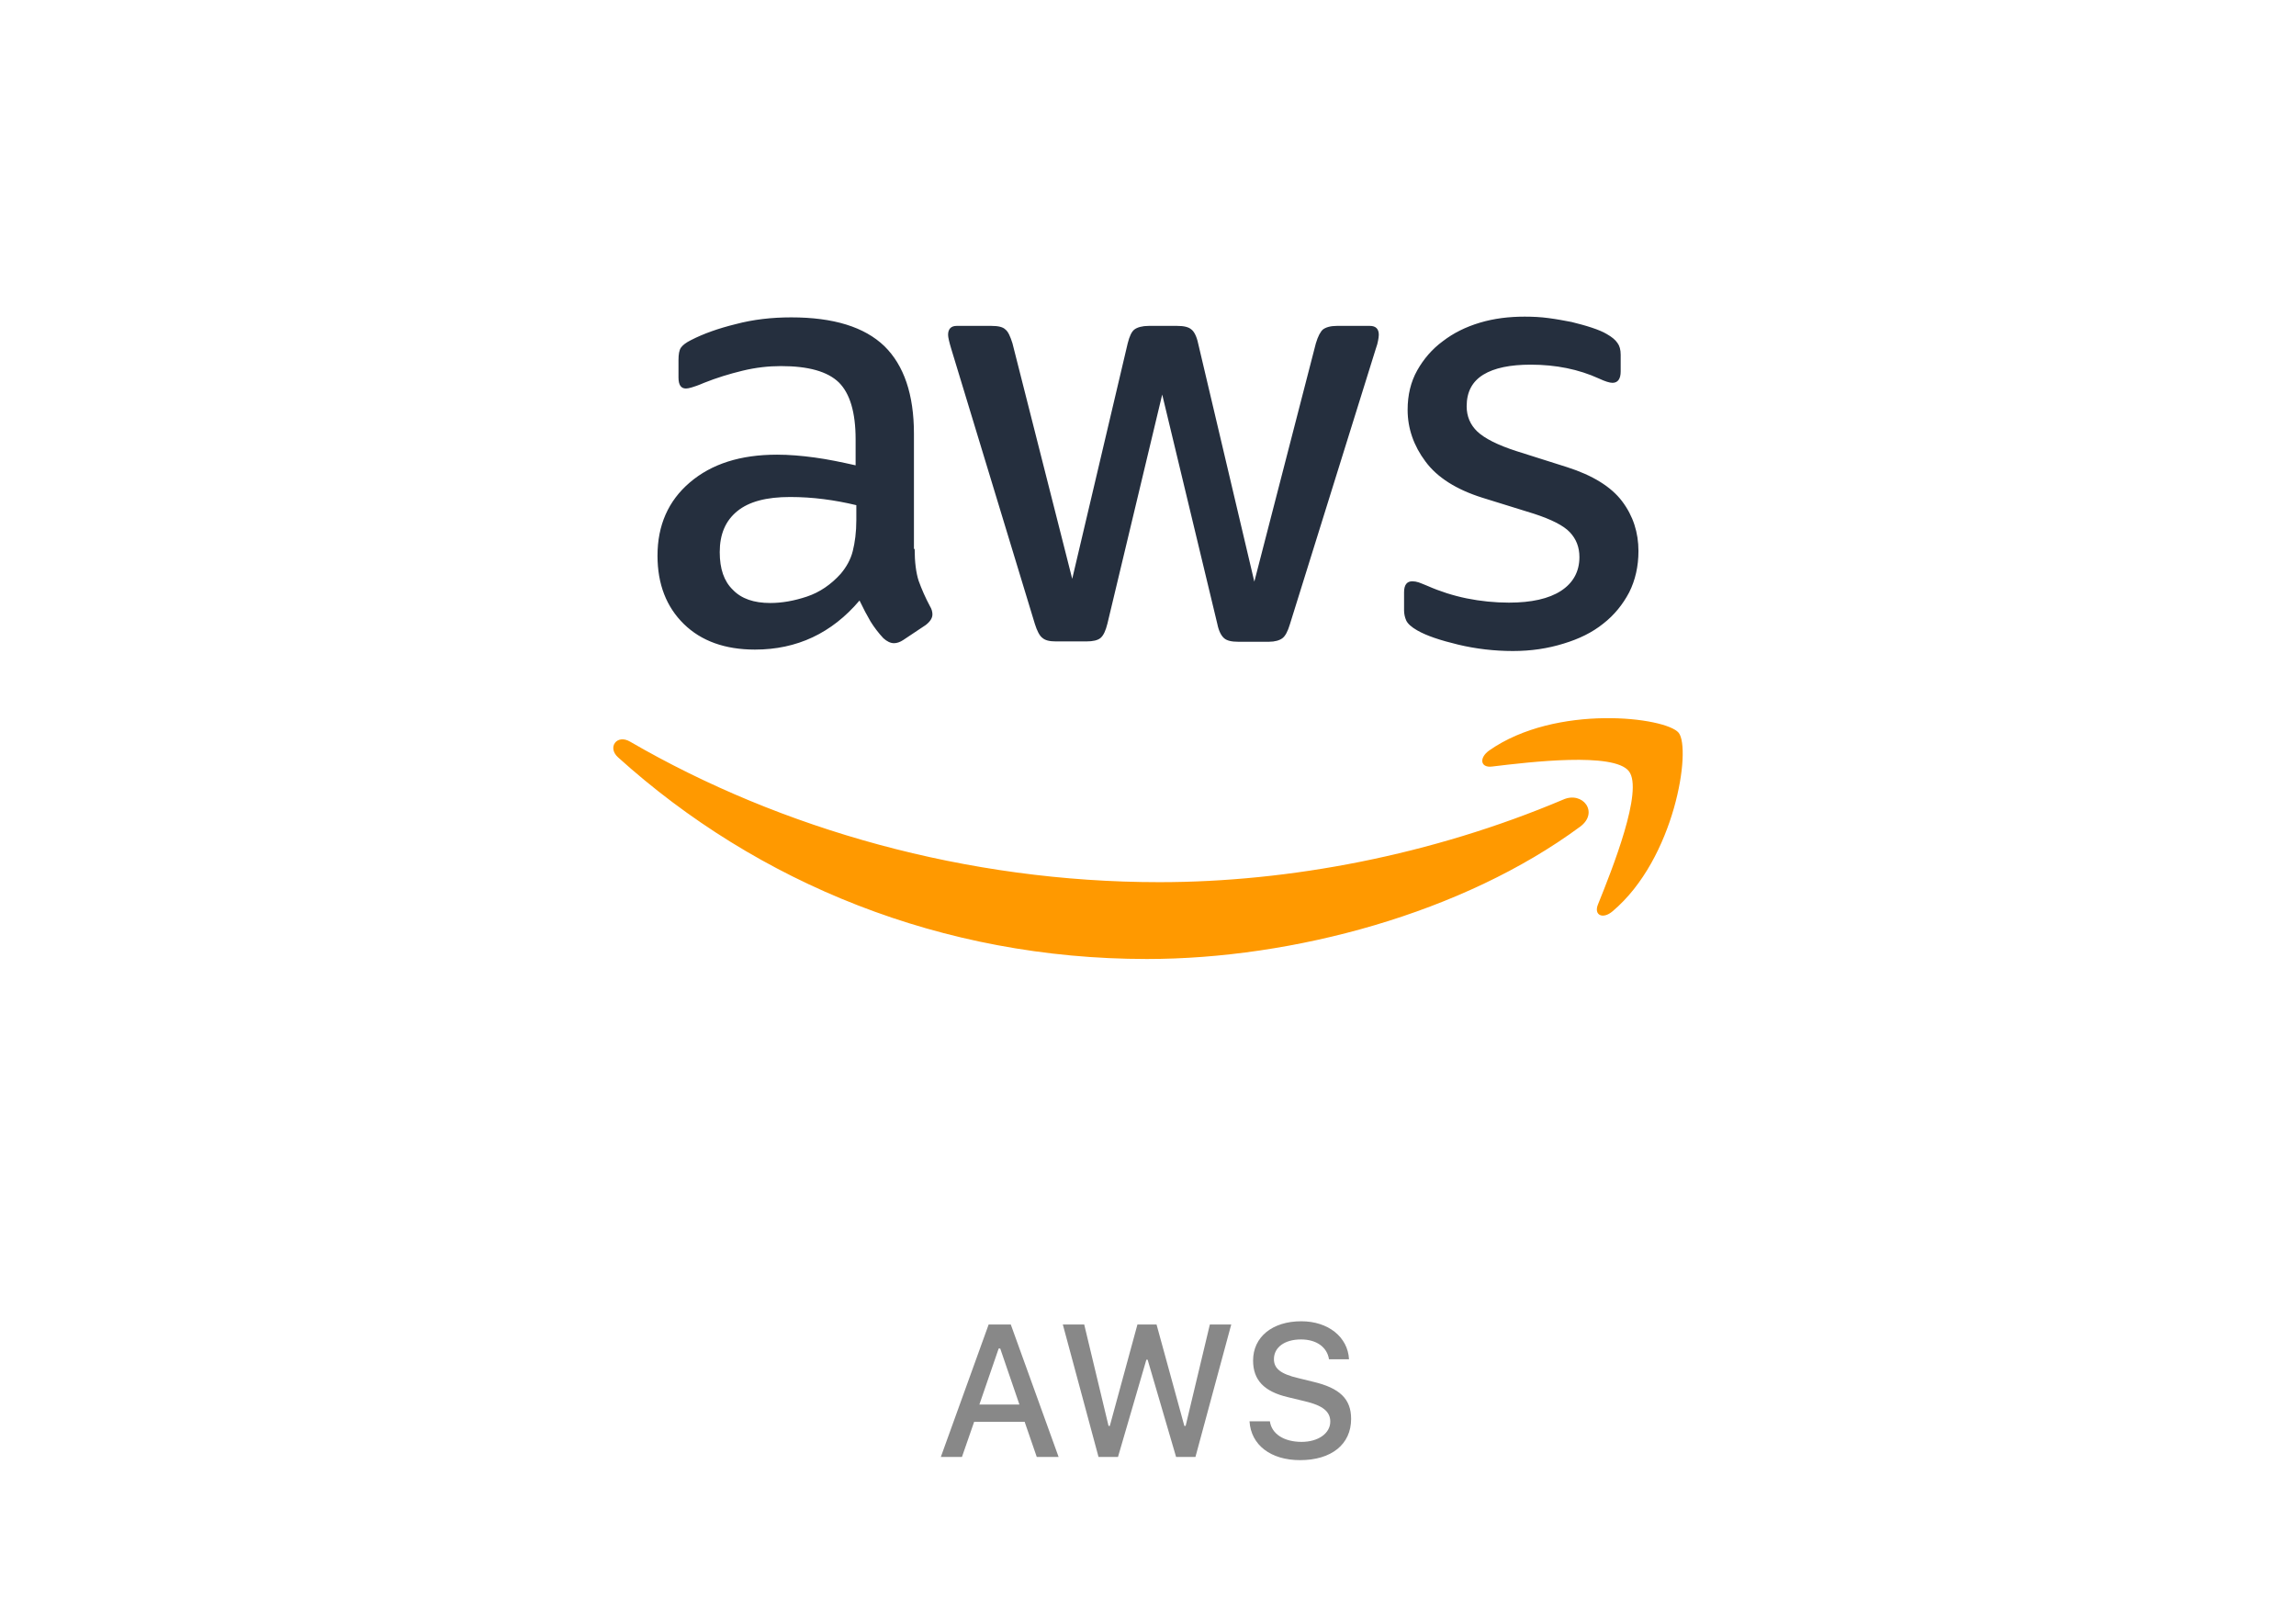 <svg width="171" height="120" viewBox="0 0 171 120" fill="none" xmlns="http://www.w3.org/2000/svg">
<rect width="171" height="120" fill="white"/>
<g clip-path="url(#clip0_969_17985)">
<path d="M68.121 40.879C68.121 41.86 68.227 42.654 68.412 43.237C68.648 43.893 68.931 44.53 69.26 45.144C69.392 45.356 69.445 45.568 69.445 45.754C69.445 46.018 69.287 46.283 68.942 46.548L67.273 47.661C67.035 47.82 66.797 47.899 66.584 47.899C66.32 47.899 66.055 47.767 65.79 47.528C65.433 47.145 65.113 46.728 64.836 46.283C64.571 45.833 64.306 45.33 64.015 44.721C61.949 47.157 59.352 48.376 56.227 48.376C54.002 48.376 52.227 47.74 50.929 46.469C49.631 45.197 48.969 43.502 48.969 41.383C48.969 39.131 49.763 37.303 51.379 35.926C52.995 34.548 55.141 33.86 57.869 33.86C58.77 33.86 59.697 33.939 60.677 34.072C61.657 34.204 62.664 34.416 63.724 34.654V32.721C63.724 30.707 63.3 29.303 62.478 28.482C61.631 27.661 60.2 27.263 58.161 27.263C57.233 27.263 56.28 27.37 55.3 27.608C54.319 27.846 53.366 28.138 52.439 28.509C52.015 28.694 51.697 28.8 51.512 28.853C51.326 28.906 51.194 28.933 51.088 28.933C50.717 28.933 50.532 28.668 50.532 28.111V26.813C50.532 26.389 50.585 26.072 50.717 25.886C50.849 25.701 51.088 25.515 51.459 25.33C52.386 24.853 53.498 24.456 54.796 24.138C56.095 23.793 57.472 23.635 58.929 23.635C62.082 23.635 64.386 24.35 65.87 25.78C67.327 27.211 68.068 29.383 68.068 32.297V40.879H68.121ZM57.366 44.906C58.24 44.906 59.141 44.747 60.094 44.429C61.048 44.111 61.896 43.528 62.611 42.734C63.035 42.231 63.353 41.674 63.512 41.038C63.671 40.403 63.777 39.634 63.777 38.734V37.621C62.973 37.426 62.16 37.276 61.339 37.171C60.514 37.066 59.682 37.013 58.849 37.012C57.074 37.012 55.777 37.356 54.903 38.072C54.028 38.787 53.604 39.793 53.604 41.118C53.604 42.363 53.922 43.29 54.584 43.926C55.22 44.588 56.148 44.906 57.366 44.906ZM78.638 47.767C78.161 47.767 77.843 47.688 77.631 47.502C77.419 47.343 77.233 46.972 77.075 46.469L70.85 25.992C70.69 25.462 70.611 25.118 70.611 24.933C70.611 24.509 70.823 24.27 71.247 24.27H73.843C74.346 24.27 74.691 24.35 74.876 24.535C75.088 24.694 75.247 25.065 75.406 25.568L79.856 43.105L83.988 25.568C84.121 25.038 84.28 24.694 84.492 24.535C84.704 24.376 85.075 24.27 85.552 24.27H87.671C88.174 24.27 88.518 24.35 88.73 24.535C88.942 24.694 89.127 25.065 89.233 25.568L93.419 43.316L98.002 25.568C98.16 25.038 98.346 24.694 98.531 24.535C98.743 24.376 99.088 24.27 99.564 24.27H102.028C102.452 24.27 102.69 24.482 102.69 24.933C102.69 25.065 102.664 25.198 102.637 25.356C102.611 25.515 102.558 25.727 102.452 26.019L96.067 46.495C95.909 47.025 95.723 47.37 95.511 47.528C95.299 47.688 94.955 47.793 94.505 47.793H92.227C91.723 47.793 91.379 47.714 91.167 47.528C90.955 47.343 90.77 46.999 90.664 46.469L86.558 29.383L82.478 46.442C82.346 46.972 82.187 47.316 81.975 47.502C81.763 47.688 81.392 47.767 80.916 47.767H78.638ZM112.677 48.482C111.3 48.482 109.922 48.323 108.598 48.005C107.273 47.688 106.24 47.343 105.552 46.946C105.128 46.707 104.836 46.443 104.73 46.204C104.627 45.97 104.573 45.718 104.571 45.462V44.111C104.571 43.555 104.783 43.29 105.181 43.29C105.343 43.291 105.504 43.318 105.658 43.37C105.816 43.423 106.055 43.528 106.32 43.634C107.255 44.046 108.232 44.357 109.233 44.562C110.271 44.772 111.327 44.878 112.386 44.879C114.055 44.879 115.353 44.588 116.253 44.005C117.154 43.422 117.631 42.575 117.631 41.489C117.631 40.747 117.393 40.138 116.916 39.634C116.439 39.131 115.538 38.681 114.24 38.257L110.399 37.065C108.465 36.456 107.035 35.555 106.161 34.363C105.287 33.197 104.836 31.899 104.836 30.522C104.836 29.409 105.075 28.429 105.552 27.581C106.028 26.734 106.664 25.992 107.459 25.409C108.253 24.8 109.154 24.35 110.214 24.032C111.273 23.714 112.386 23.581 113.551 23.581C114.134 23.581 114.743 23.608 115.326 23.688C115.936 23.767 116.492 23.873 117.048 23.979C117.578 24.111 118.081 24.244 118.558 24.403C119.035 24.561 119.406 24.72 119.671 24.879C120.042 25.091 120.306 25.303 120.465 25.542C120.624 25.754 120.704 26.045 120.704 26.416V27.661C120.704 28.217 120.492 28.509 120.094 28.509C119.882 28.509 119.538 28.402 119.088 28.191C117.578 27.502 115.882 27.157 114.002 27.157C112.492 27.157 111.3 27.396 110.478 27.899C109.658 28.402 109.233 29.171 109.233 30.257C109.233 30.999 109.498 31.634 110.028 32.138C110.558 32.641 111.538 33.144 112.942 33.595L116.704 34.787C118.611 35.396 119.988 36.244 120.81 37.33C121.631 38.416 122.028 39.661 122.028 41.038C122.028 42.178 121.79 43.211 121.339 44.111C120.863 45.012 120.227 45.806 119.406 46.443C118.584 47.105 117.604 47.581 116.465 47.926C115.273 48.297 114.028 48.482 112.677 48.482Z" fill="#252F3E"/>
<path d="M117.684 61.564C108.969 68.001 96.306 71.418 85.419 71.418C70.161 71.418 56.413 65.776 46.029 56.398C45.208 55.657 45.949 54.65 46.929 55.233C58.161 61.749 72.015 65.696 86.347 65.696C96.015 65.696 106.638 63.683 116.413 59.551C117.87 58.888 119.115 60.505 117.684 61.564ZM121.313 57.431C120.201 56.001 113.949 56.743 111.115 57.087C110.267 57.193 110.134 56.451 110.903 55.895C115.883 52.398 124.068 53.405 125.022 54.571C125.976 55.763 124.757 63.948 120.095 67.869C119.38 68.478 118.691 68.16 119.009 67.365C120.068 64.743 122.426 58.836 121.313 57.431Z" fill="#FF9900"/>
</g>
<path d="M77.215 108.5L76.312 105.882H72.553L71.644 108.5H70.071L73.633 98.636H75.28L78.842 108.5H77.215ZM74.378 100.427L72.942 104.597H75.923L74.494 100.427H74.378ZM85.377 101.261L83.265 108.5H81.815L79.156 98.636H80.749L82.561 106.189H82.656L84.714 98.636H86.136L88.207 106.189H88.303L90.107 98.636H91.7L89.034 108.5H87.592L85.473 101.261H85.377ZM93.061 105.848H94.578C94.708 106.784 95.624 107.379 96.943 107.379C98.174 107.379 99.076 106.743 99.076 105.868C99.076 105.116 98.502 104.665 97.196 104.357L95.925 104.05C94.141 103.633 93.327 102.771 93.327 101.322C93.327 99.565 94.763 98.397 96.916 98.397C98.919 98.397 100.382 99.565 100.471 101.227H98.981C98.837 100.317 98.044 99.75 96.895 99.75C95.686 99.75 94.879 100.331 94.879 101.22C94.879 101.924 95.398 102.327 96.684 102.628L97.77 102.895C99.794 103.366 100.628 104.187 100.628 105.67C100.628 107.557 99.165 108.739 96.827 108.739C94.64 108.739 93.17 107.611 93.061 105.848Z" fill="#888888"/>
<defs>
<clipPath id="clip0_969_17985">
<rect width="80" height="80" fill="white" transform="translate(45.5 7.5)"/>
</clipPath>
</defs>
</svg>
